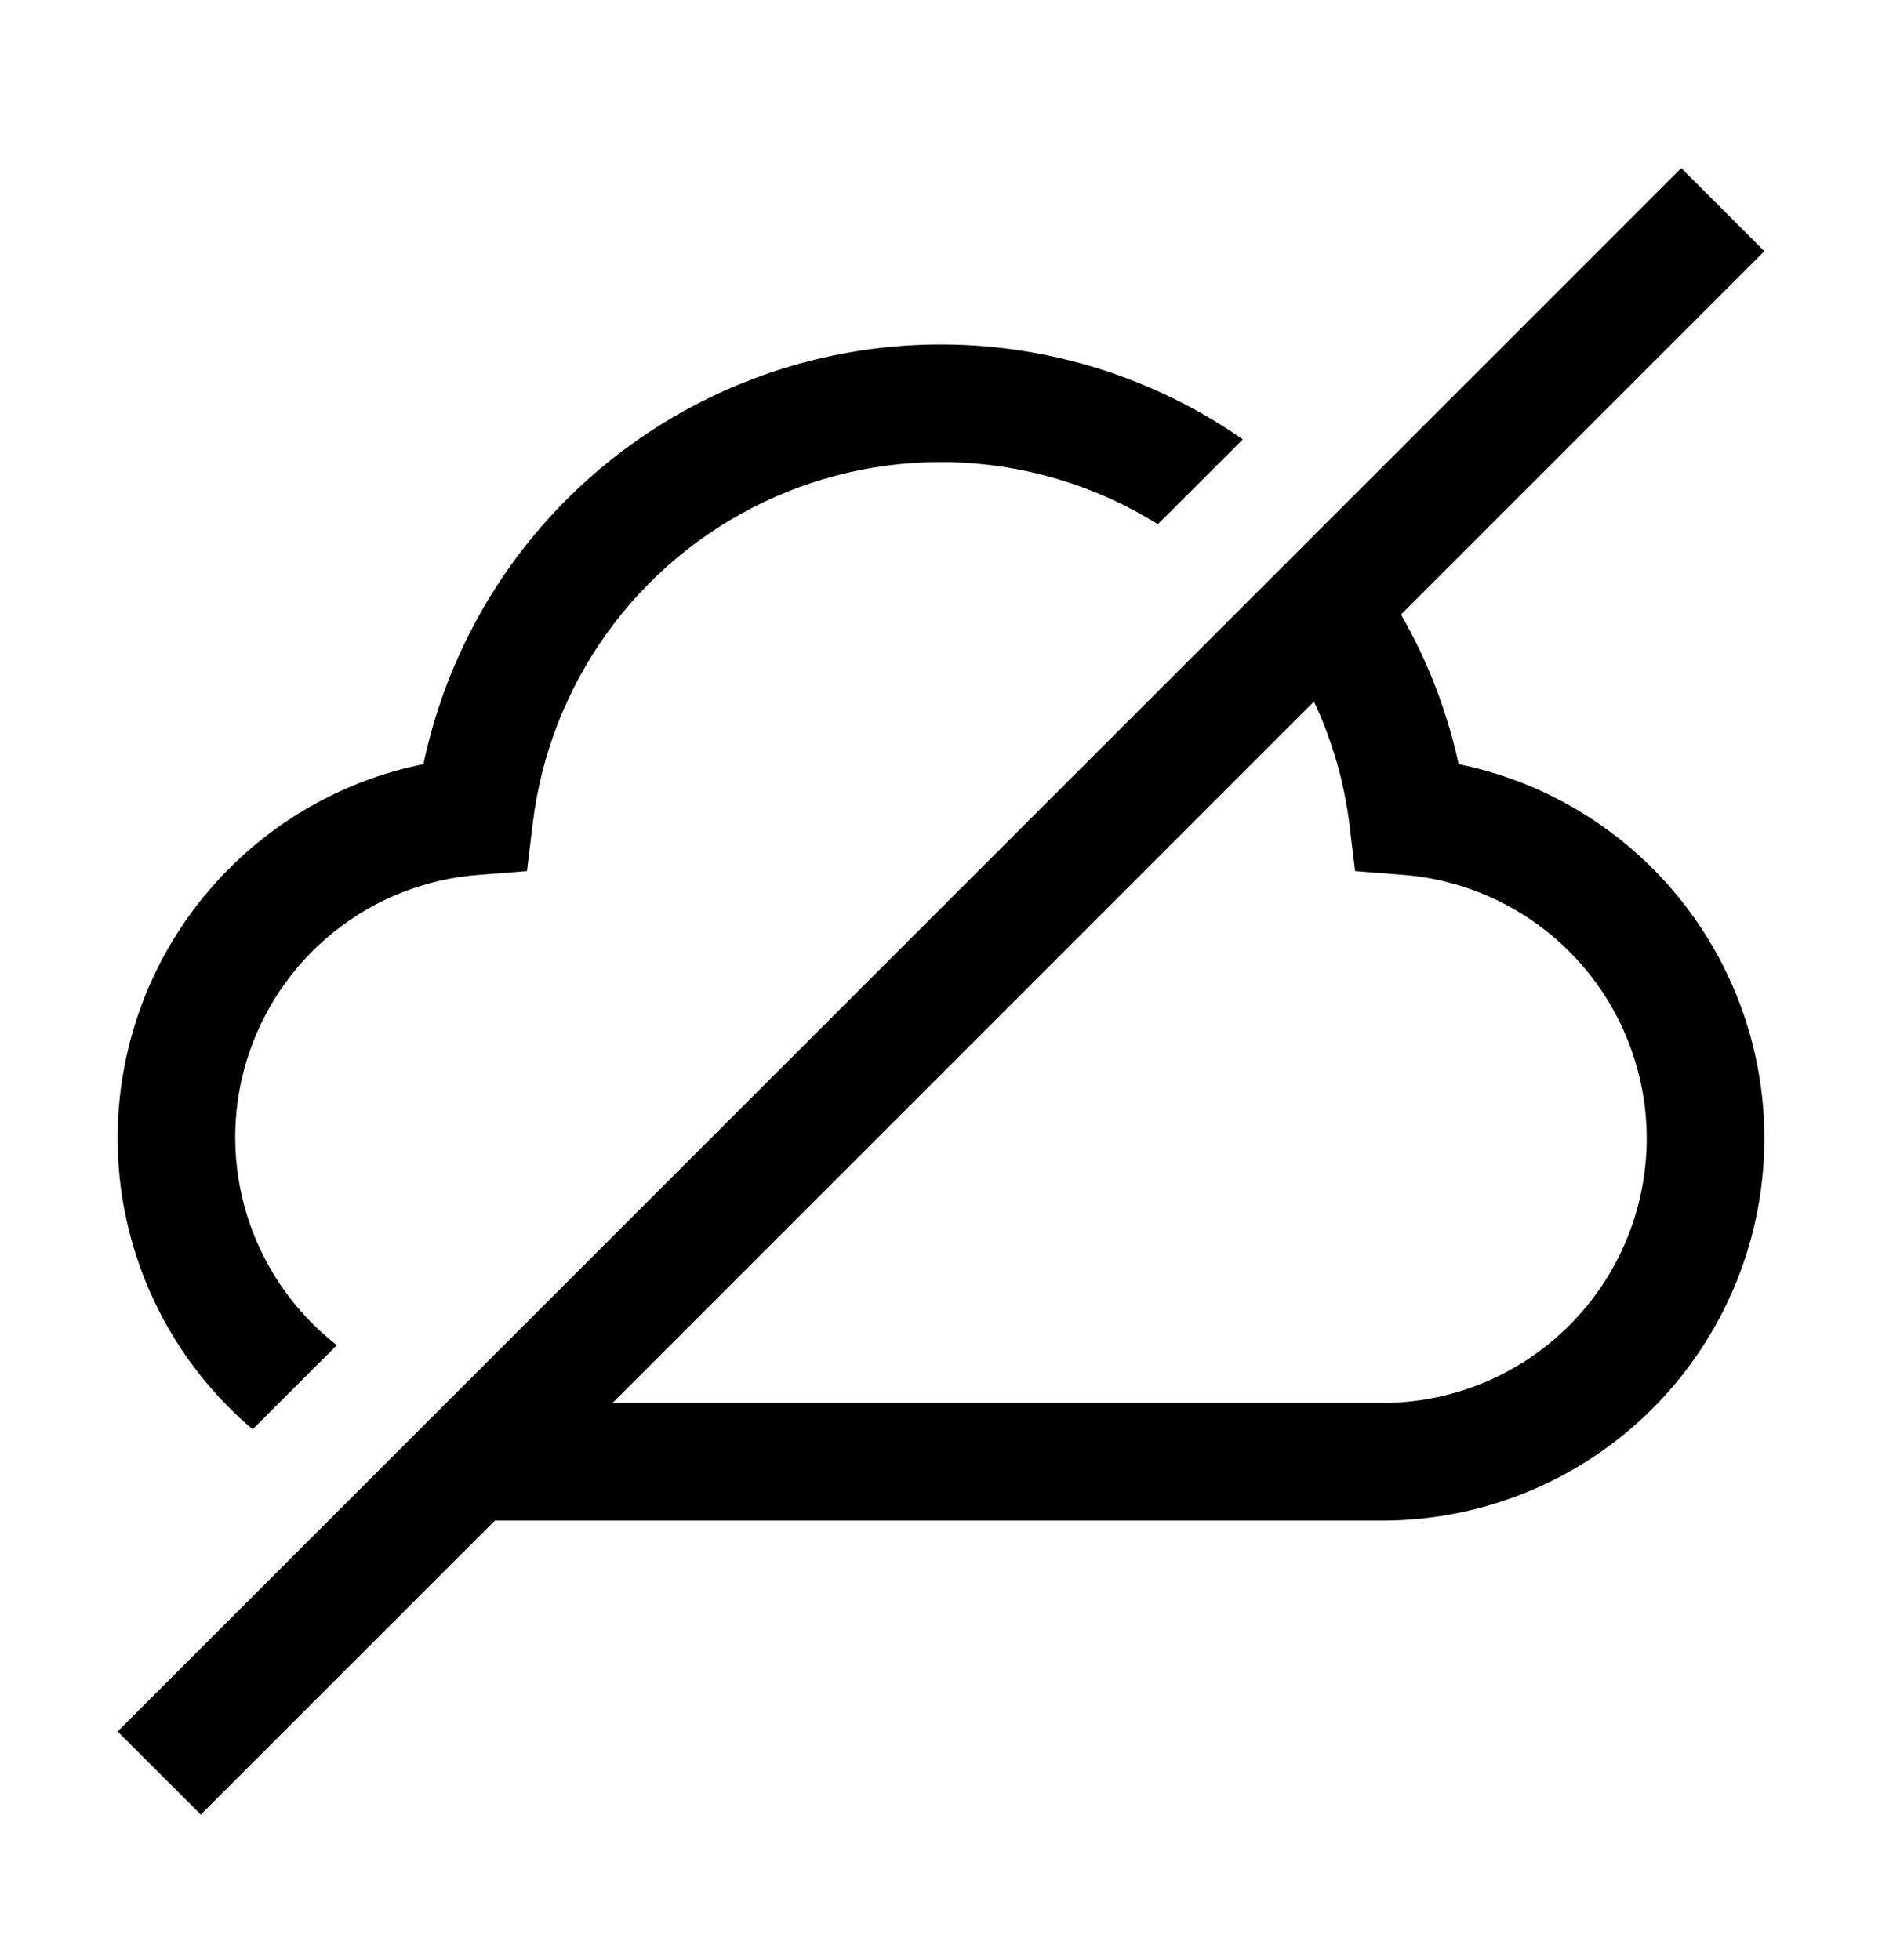 <svg width="24" height="25" viewBox="0 0 24 25" fill="none" xmlns="http://www.w3.org/2000/svg">
<g clip-path="url(#clip0_3390_384)">
<path d="M18.601 9.746C18.456 9.076 18.208 8.432 17.866 7.838L22.5 3.204L21.44 2.144L1.5 22.084L2.561 23.144L6.311 19.394H17.625C18.833 19.394 19.998 18.946 20.894 18.136C21.79 17.326 22.354 16.212 22.475 15.011C22.597 13.809 22.268 12.605 21.552 11.632C20.836 10.659 19.784 9.987 18.601 9.746ZM17.625 17.894H7.811L16.756 8.948C16.987 9.439 17.139 9.963 17.207 10.501L17.281 11.11L17.892 11.158C18.761 11.226 19.57 11.629 20.149 12.281C20.727 12.933 21.031 13.783 20.997 14.654C20.962 15.525 20.592 16.349 19.963 16.953C19.335 17.557 18.497 17.894 17.625 17.894Z" fill="currentColor"/>
<path d="M3.222 18.23L4.296 17.157C3.76 16.74 3.364 16.171 3.158 15.525C2.952 14.878 2.947 14.185 3.143 13.535C3.34 12.886 3.728 12.311 4.257 11.887C4.786 11.462 5.432 11.208 6.108 11.158L6.72 11.11L6.794 10.501C6.9 9.626 7.225 8.793 7.739 8.077C8.253 7.361 8.939 6.787 9.734 6.407C10.529 6.026 11.406 5.853 12.286 5.901C13.166 5.95 14.019 6.22 14.766 6.686L15.849 5.604C14.935 4.967 13.879 4.567 12.773 4.438C11.667 4.31 10.547 4.457 9.512 4.868C8.477 5.278 7.56 5.938 6.842 6.789C6.125 7.64 5.629 8.656 5.4 9.746C4.504 9.927 3.678 10.357 3.015 10.987C2.352 11.617 1.88 12.42 1.653 13.306C1.426 14.191 1.452 15.122 1.73 15.993C2.007 16.864 2.525 17.639 3.222 18.23Z" fill="currentColor"/>
</g>
<defs>
<clipPath id="clip0_3390_384">
<rect width="24" height="24" fill="white" transform="translate(0 0.644)"/>
</clipPath>
</defs>
</svg>
